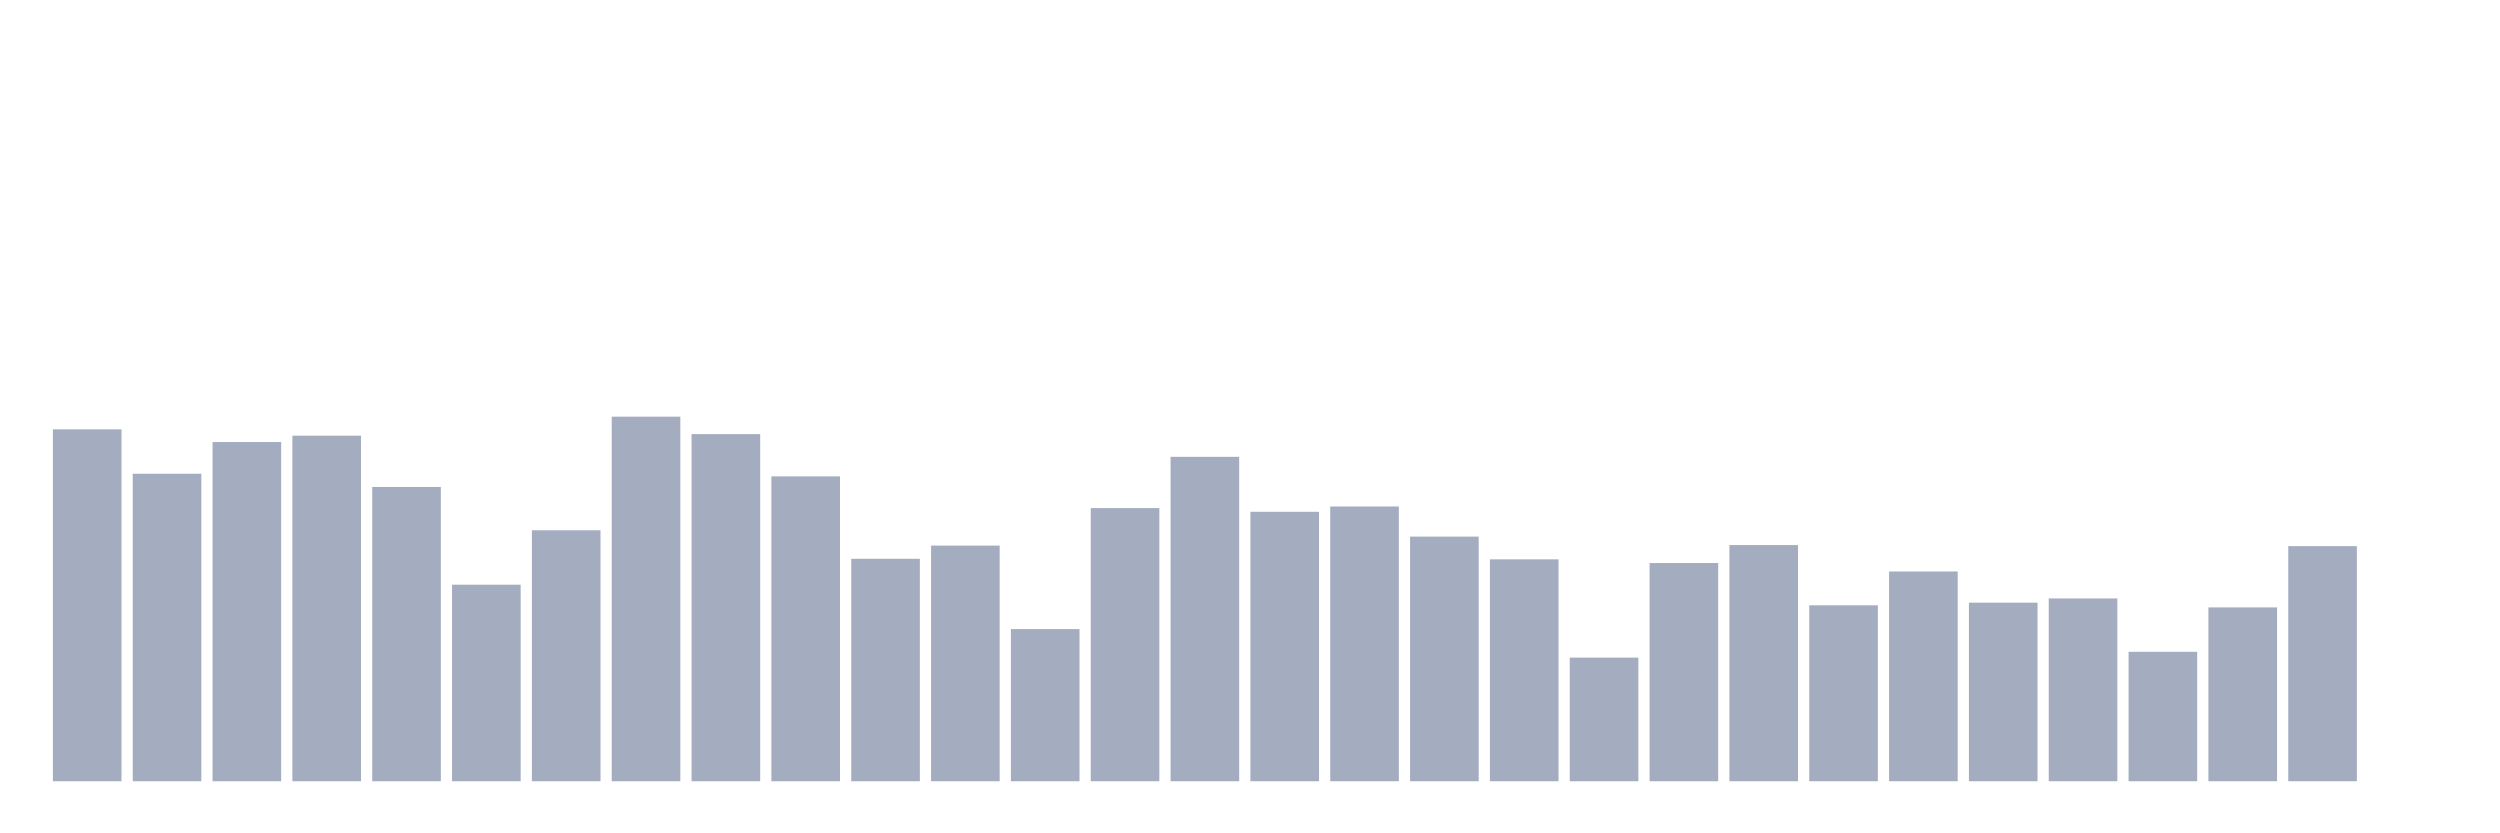 <svg xmlns="http://www.w3.org/2000/svg" viewBox="0 0 480 160"><g transform="translate(10,10)"><rect class="bar" x="0.153" width="13.175" y="72.435" height="67.565" fill="rgb(164,173,192)"></rect><rect class="bar" x="15.482" width="13.175" y="80.957" height="59.043" fill="rgb(164,173,192)"></rect><rect class="bar" x="30.81" width="13.175" y="74.87" height="65.13" fill="rgb(164,173,192)"></rect><rect class="bar" x="46.138" width="13.175" y="73.652" height="66.348" fill="rgb(164,173,192)"></rect><rect class="bar" x="61.466" width="13.175" y="83.493" height="56.507" fill="rgb(164,173,192)"></rect><rect class="bar" x="76.794" width="13.175" y="102.261" height="37.739" fill="rgb(164,173,192)"></rect><rect class="bar" x="92.123" width="13.175" y="91.812" height="48.188" fill="rgb(164,173,192)"></rect><rect class="bar" x="107.451" width="13.175" y="70" height="70" fill="rgb(164,173,192)"></rect><rect class="bar" x="122.779" width="13.175" y="73.348" height="66.652" fill="rgb(164,173,192)"></rect><rect class="bar" x="138.107" width="13.175" y="81.464" height="58.536" fill="rgb(164,173,192)"></rect><rect class="bar" x="153.436" width="13.175" y="97.29" height="42.71" fill="rgb(164,173,192)"></rect><rect class="bar" x="168.764" width="13.175" y="94.754" height="45.246" fill="rgb(164,173,192)"></rect><rect class="bar" x="184.092" width="13.175" y="110.783" height="29.217" fill="rgb(164,173,192)"></rect><rect class="bar" x="199.42" width="13.175" y="87.551" height="52.449" fill="rgb(164,173,192)"></rect><rect class="bar" x="214.748" width="13.175" y="77.71" height="62.29" fill="rgb(164,173,192)"></rect><rect class="bar" x="230.077" width="13.175" y="88.261" height="51.739" fill="rgb(164,173,192)"></rect><rect class="bar" x="245.405" width="13.175" y="87.246" height="52.754" fill="rgb(164,173,192)"></rect><rect class="bar" x="260.733" width="13.175" y="93.029" height="46.971" fill="rgb(164,173,192)"></rect><rect class="bar" x="276.061" width="13.175" y="97.391" height="42.609" fill="rgb(164,173,192)"></rect><rect class="bar" x="291.39" width="13.175" y="116.261" height="23.739" fill="rgb(164,173,192)"></rect><rect class="bar" x="306.718" width="13.175" y="98.101" height="41.899" fill="rgb(164,173,192)"></rect><rect class="bar" x="322.046" width="13.175" y="94.652" height="45.348" fill="rgb(164,173,192)"></rect><rect class="bar" x="337.374" width="13.175" y="106.217" height="33.783" fill="rgb(164,173,192)"></rect><rect class="bar" x="352.702" width="13.175" y="99.725" height="40.275" fill="rgb(164,173,192)"></rect><rect class="bar" x="368.031" width="13.175" y="105.71" height="34.29" fill="rgb(164,173,192)"></rect><rect class="bar" x="383.359" width="13.175" y="104.899" height="35.101" fill="rgb(164,173,192)"></rect><rect class="bar" x="398.687" width="13.175" y="115.145" height="24.855" fill="rgb(164,173,192)"></rect><rect class="bar" x="414.015" width="13.175" y="106.623" height="33.377" fill="rgb(164,173,192)"></rect><rect class="bar" x="429.344" width="13.175" y="94.855" height="45.145" fill="rgb(164,173,192)"></rect><rect class="bar" x="444.672" width="13.175" y="140" height="0" fill="rgb(164,173,192)"></rect></g></svg>